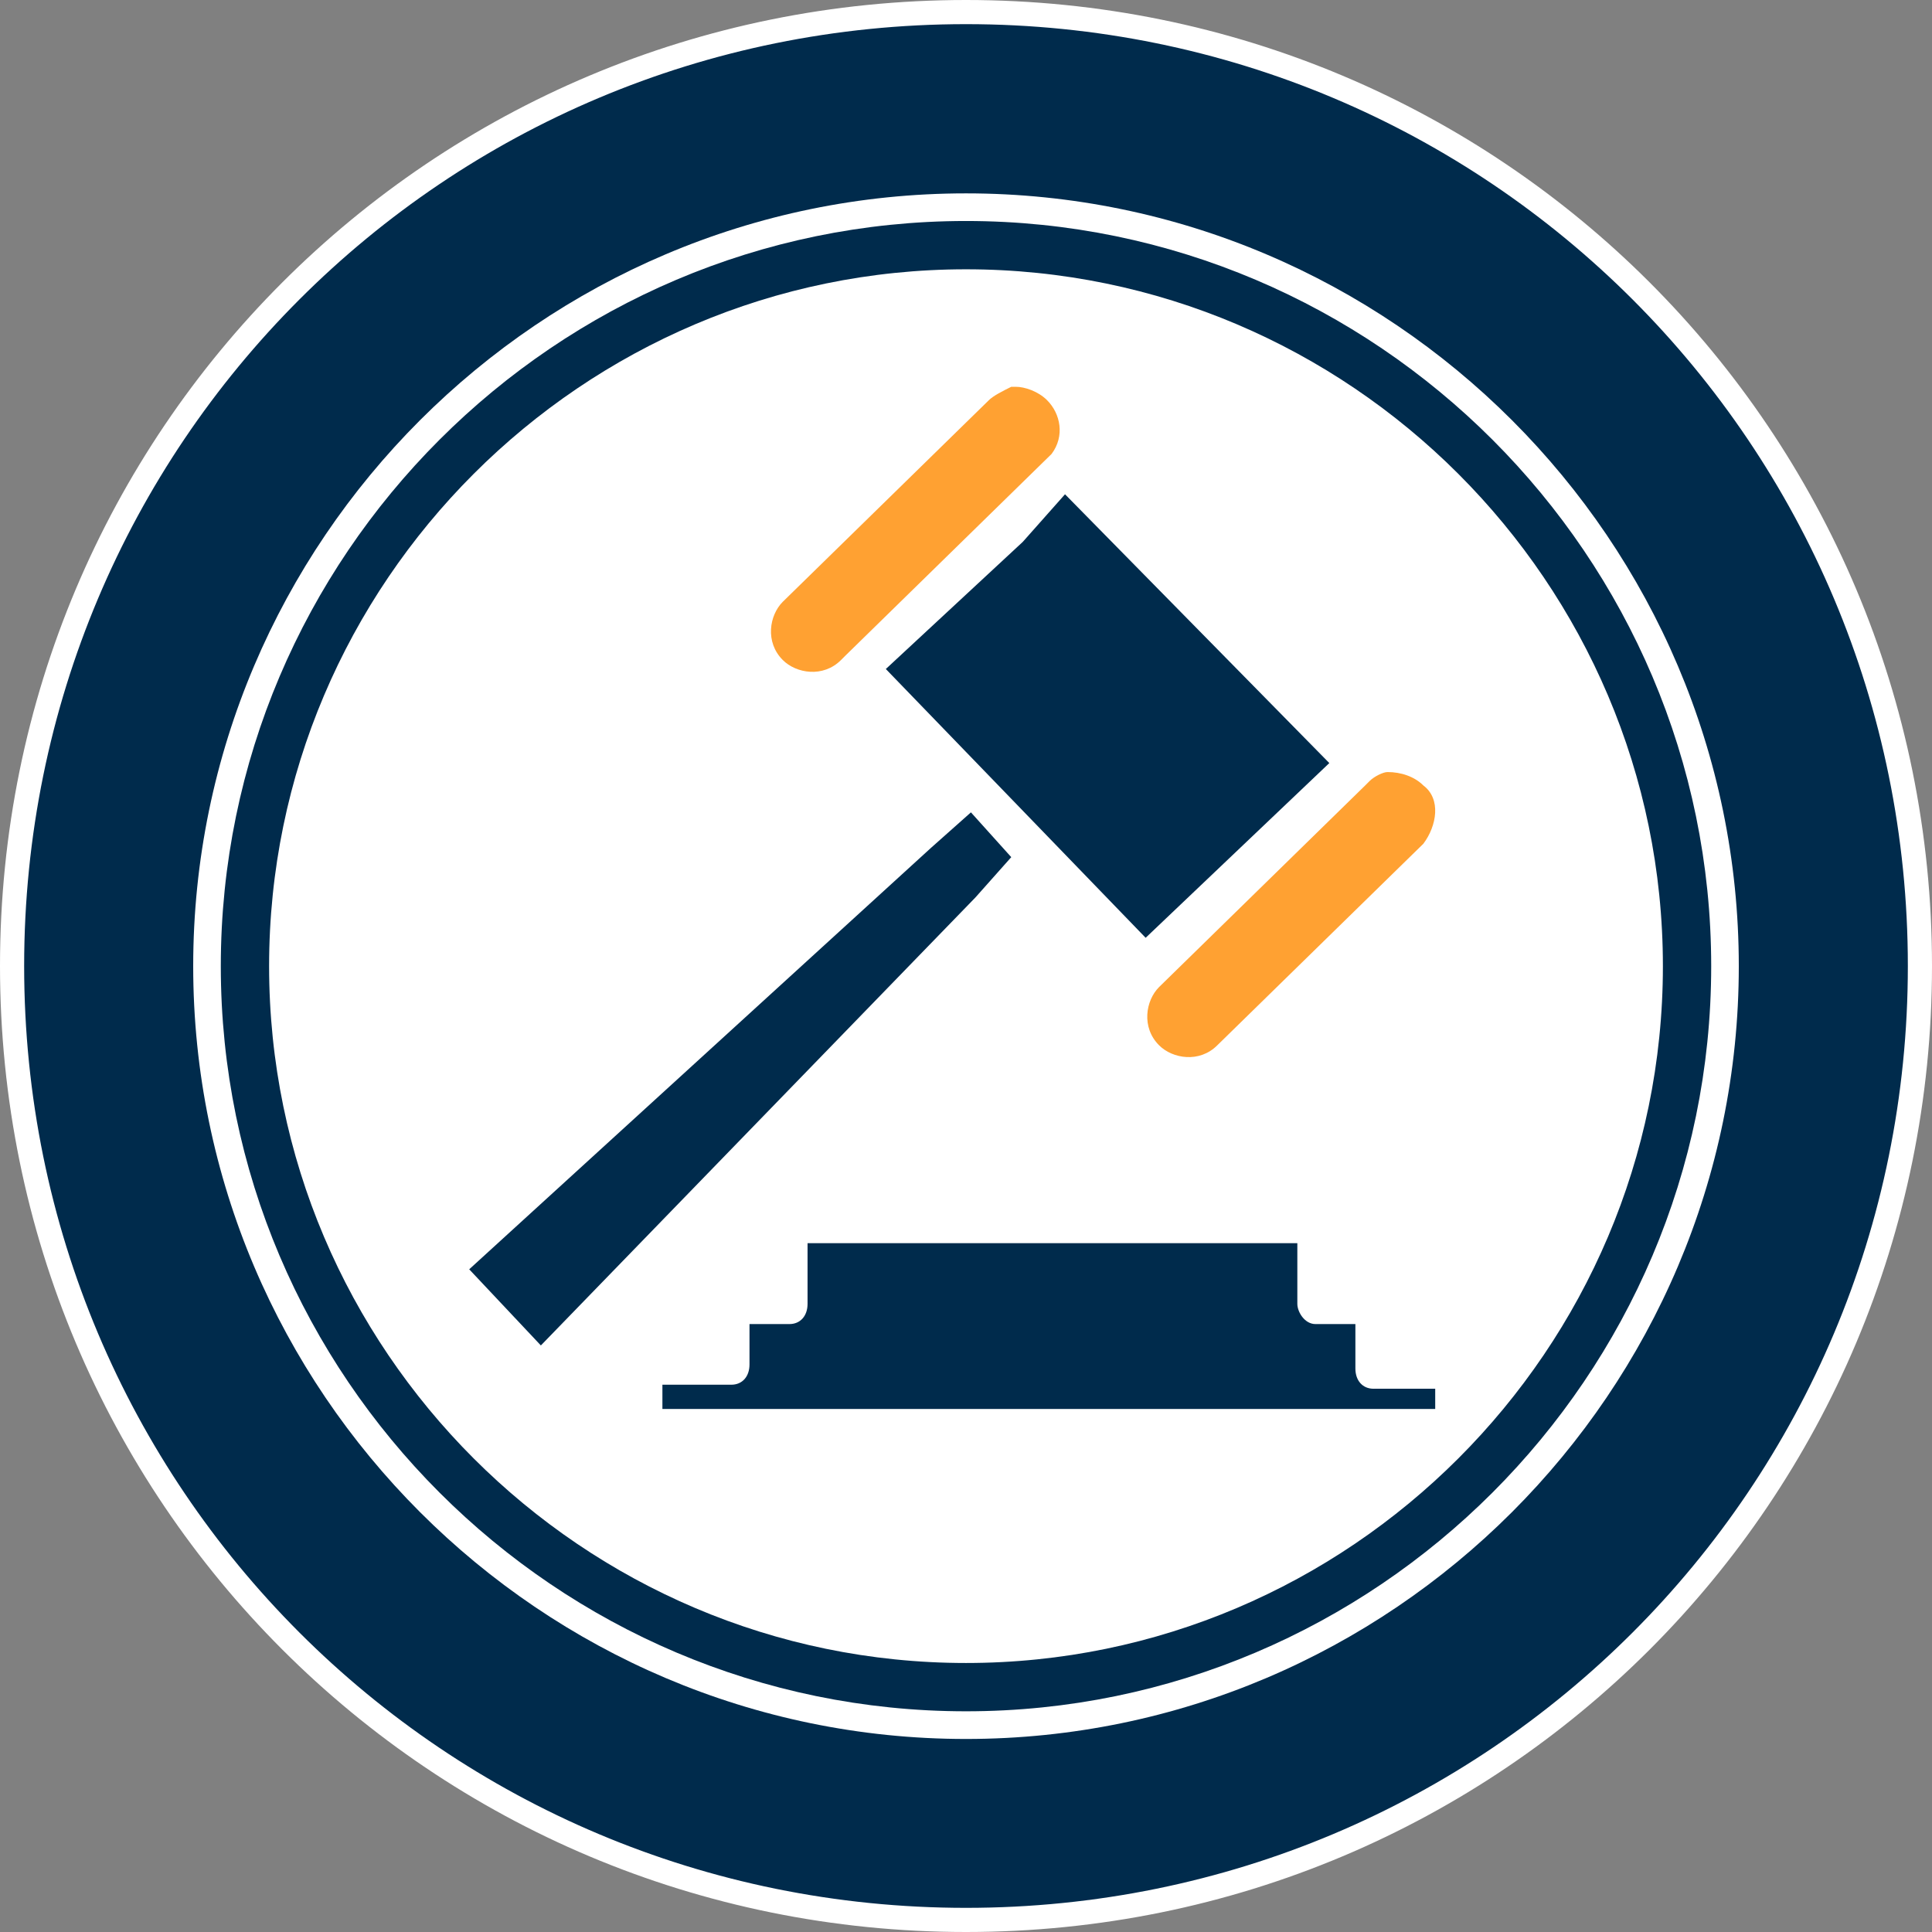 <svg width="80" height="80" viewBox="0 0 80 80" fill="none" xmlns="http://www.w3.org/2000/svg">
<rect x="0" y="0" width="80" height="80" fill="#808080" stroke="none"/>
<path d="M79.5 40C79.5 61.878 61.878 79.5 40 79.5C18.122 79.5 0.5 61.878 0.5 40C0.5 18.122 18.122 0.5 40 0.5C61.878 0.5 79.5 18.122 79.5 40Z" fill="#002B4C" stroke="white"/>
<path d="M40 72.007C22.38 72.007 8 57.627 8 40.007C8 22.387 22.38 8.007 40 8.007C57.62 8.007 72 22.387 72 40.007C72 57.627 57.62 72.007 40 72.007Z" fill="white"/>
<path d="M40 69.861C23.561 69.861 10.143 56.444 10.143 40.006C10.143 23.569 23.561 10.151 40 10.151C56.439 10.151 69.857 23.569 69.857 40.006C69.857 56.444 56.439 69.861 40 69.861Z" stroke="#002B4C" stroke-width="2"/>
<path d="M59.429 57.338V58.342H27.429V57.338H30.284C30.734 57.338 31.035 57.003 31.035 56.501V54.827H32.687C33.138 54.827 33.439 54.492 33.439 53.989V51.478H53.72V53.989C53.72 54.324 54.021 54.827 54.471 54.827H56.124V56.668C56.124 57.17 56.425 57.505 56.875 57.505H59.429V57.338Z" fill="#002B4C"/>
<path d="M41.874 35.493L40.39 37.162L22.396 55.712L19.429 52.559L38.535 35.122L40.204 33.638L41.874 35.493Z" fill="#002B4C"/>
<path d="M58.939 34.937L50.406 43.283C49.664 44.025 48.551 43.84 47.995 43.283C47.253 42.541 47.438 41.429 47.995 40.872L56.528 32.525C56.528 32.525 56.528 32.525 56.713 32.34C56.899 32.154 57.27 31.969 57.455 31.969C58.012 31.969 58.568 32.154 58.939 32.525C59.681 33.082 59.496 34.195 58.939 34.937Z" fill="#FFA132"/>
<path d="M55.044 31.597L47.439 38.832L36.68 27.702L42.352 22.437L44.1 20.467L55.044 31.597Z" fill="#002B4C"/>
<path d="M43.543 18.798C43.543 18.798 43.358 18.798 43.543 18.798L35.01 27.145L34.825 27.33C34.083 28.072 32.97 27.887 32.413 27.33C31.671 26.588 31.857 25.475 32.413 24.919L40.946 16.572C41.132 16.387 41.503 16.201 41.874 16.016H42.059C42.43 16.016 42.987 16.201 43.358 16.572C43.914 17.128 44.1 18.056 43.543 18.798Z" fill="#FFA132"/>
</svg>
